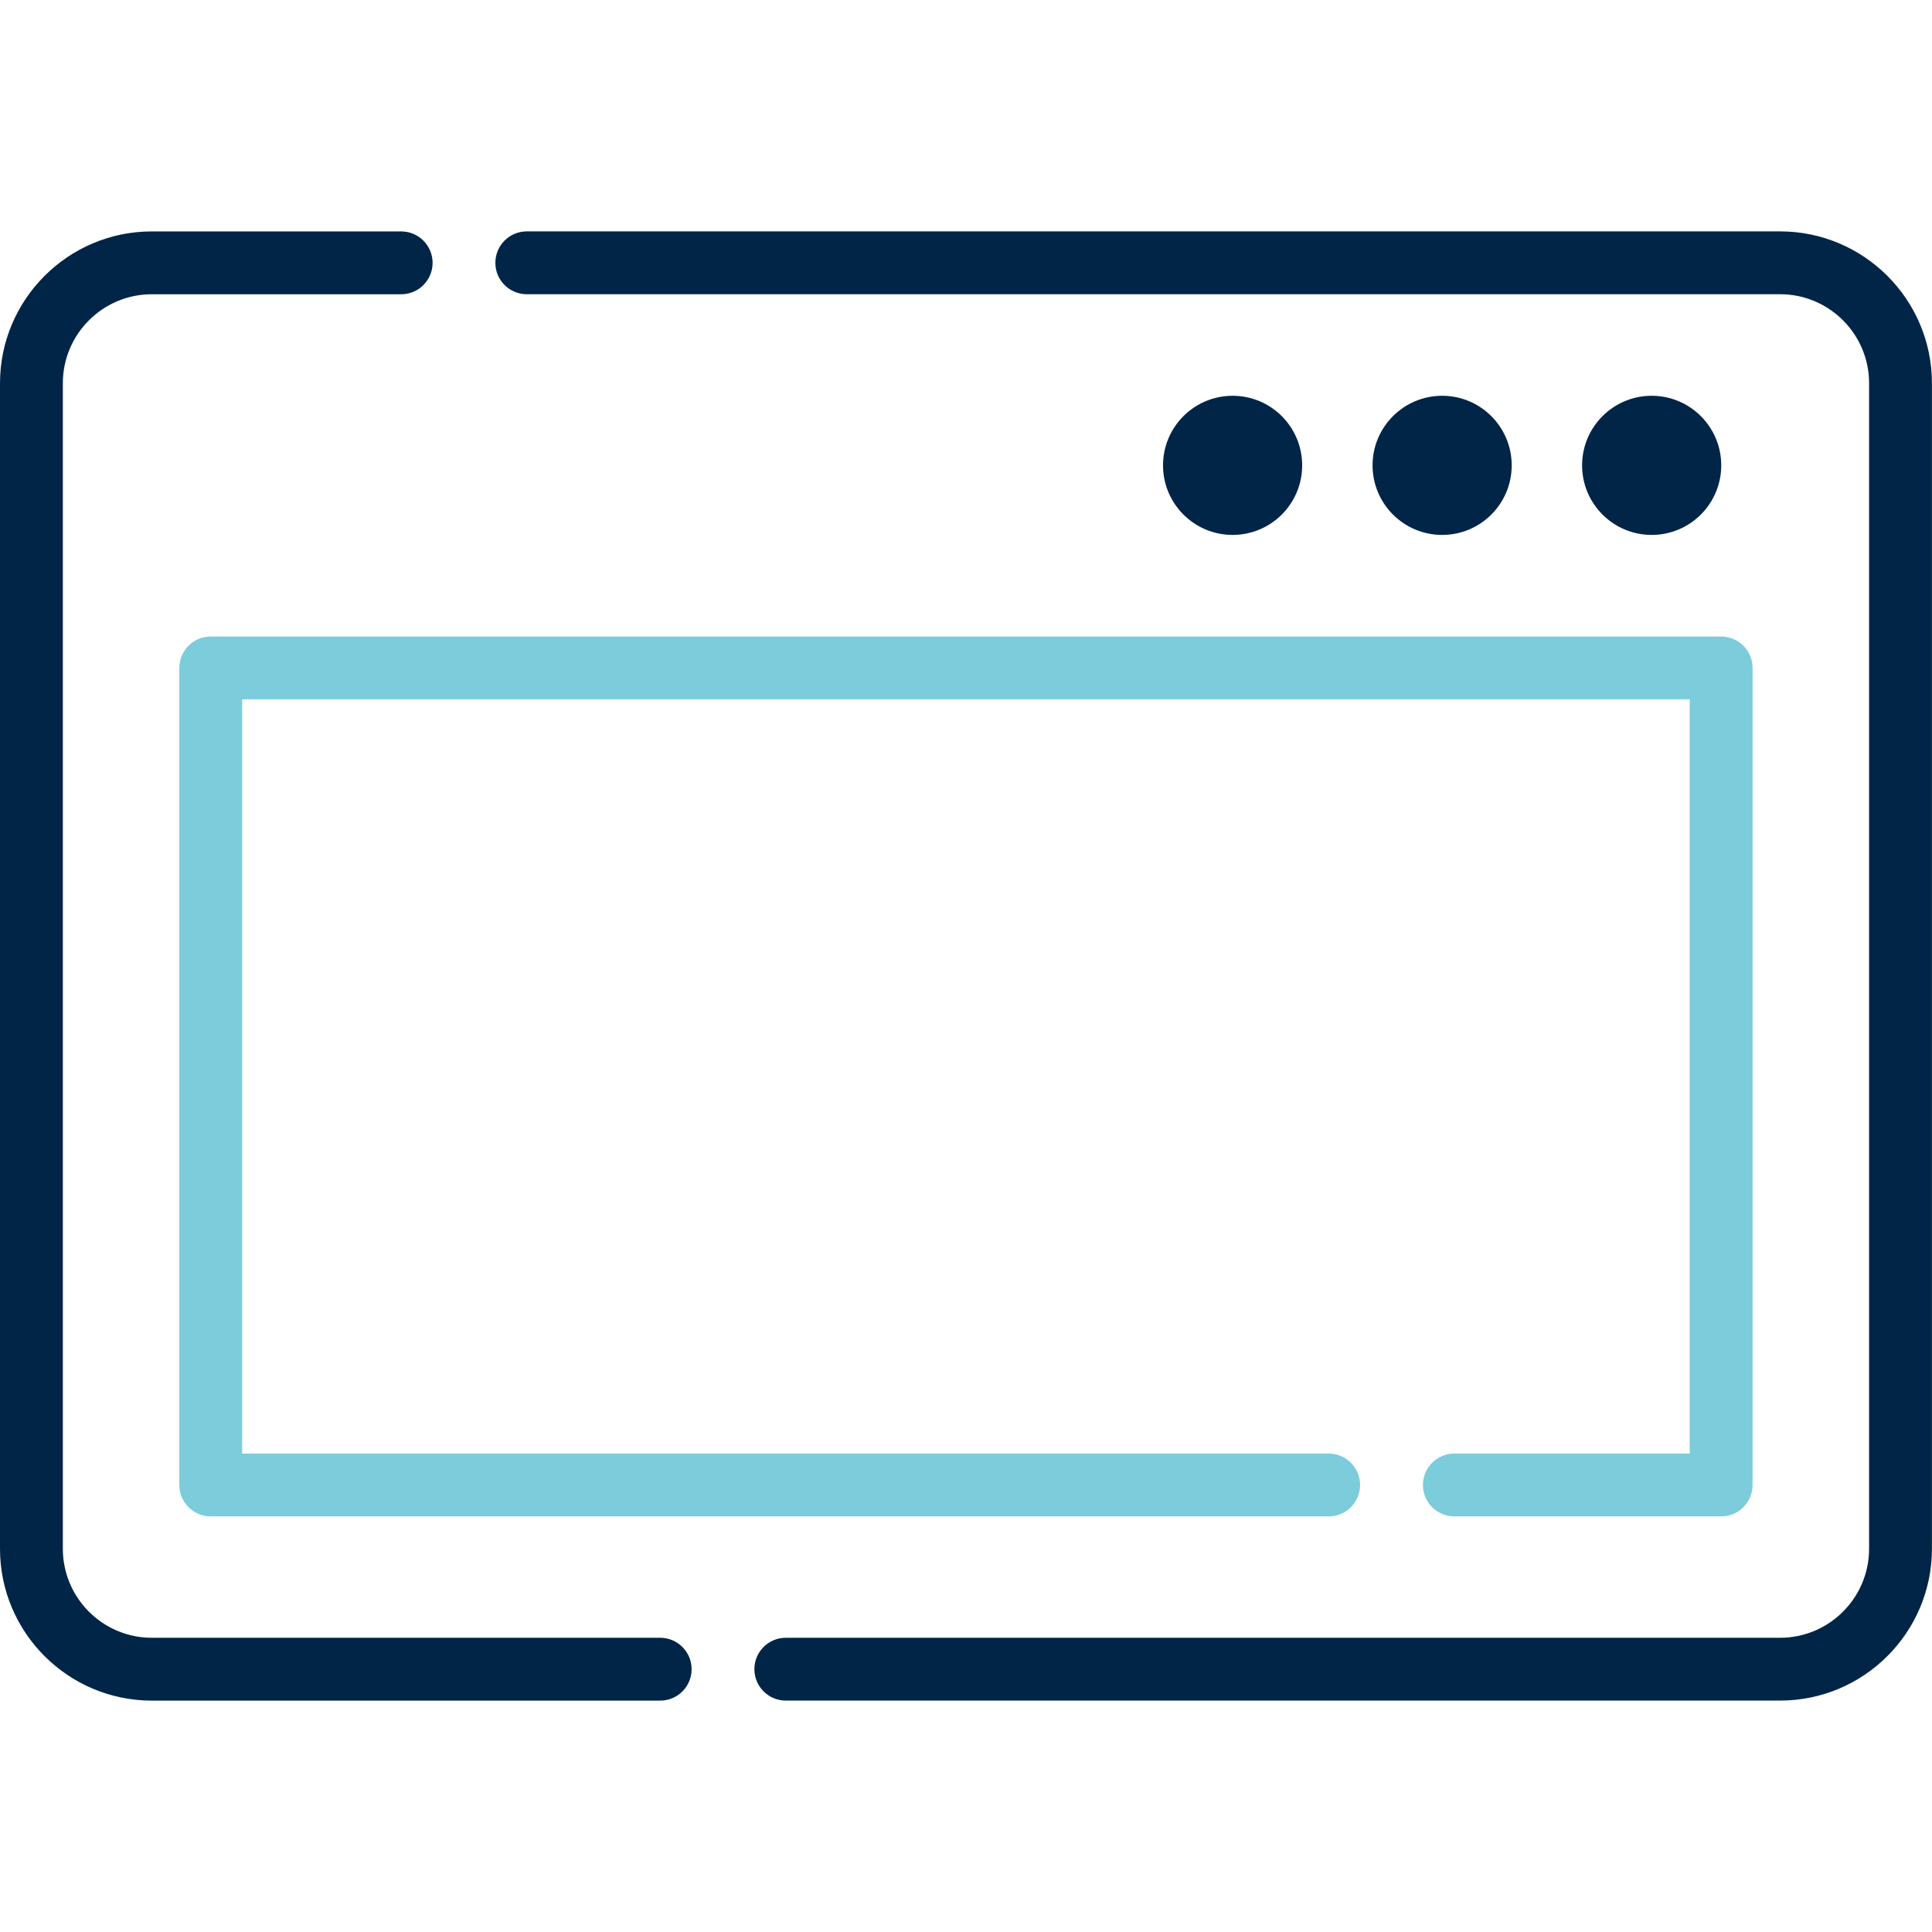 <svg width="55" height="55" viewBox="0 0 55 55" fill="none" xmlns="http://www.w3.org/2000/svg">
<path d="M50.676 6.587H14.996C14.502 6.587 14.102 6.988 14.102 7.482C14.102 7.976 14.502 8.376 14.996 8.376H50.676C52.073 8.376 53.209 9.513 53.209 10.909V44.09C53.209 45.487 52.073 46.624 50.676 46.624H22.37C21.876 46.624 21.476 47.024 21.476 47.518C21.476 48.012 21.876 48.412 22.37 48.412H50.676C53.059 48.412 54.998 46.474 54.998 44.09V10.909C54.998 8.526 53.059 6.587 50.676 6.587Z" fill="#012547"/>
<path d="M18.795 46.624H4.322C2.925 46.624 1.789 45.488 1.789 44.091V10.91C1.789 9.513 2.925 8.377 4.322 8.377H11.42C11.914 8.377 12.315 7.977 12.315 7.483C12.315 6.989 11.914 6.588 11.42 6.588H4.322C1.939 6.588 0 8.527 0 10.91V44.091C0 46.474 1.939 48.413 4.322 48.413H18.794C19.288 48.413 19.689 48.013 19.689 47.519C19.689 47.025 19.288 46.624 18.795 46.624Z" fill="#012547"/>
<path d="M48.997 18.12H6C5.506 18.12 5.105 18.52 5.105 19.015V42.274C5.105 42.768 5.506 43.169 6 43.169H37.824C38.318 43.169 38.719 42.768 38.719 42.274C38.719 41.78 38.318 41.38 37.824 41.38H6.894V19.909H48.103V41.38H41.402C40.908 41.38 40.508 41.78 40.508 42.274C40.508 42.768 40.908 43.169 41.402 43.169H48.997C49.491 43.169 49.892 42.768 49.892 42.274V19.015C49.892 18.52 49.491 18.12 48.997 18.12Z" fill="#7CCCDB"/>
<path d="M47.02 15.228C48.113 15.228 49 14.341 49 13.248C49 12.154 48.113 11.267 47.02 11.267C45.926 11.267 45.039 12.154 45.039 13.248C45.039 14.341 45.926 15.228 47.02 15.228Z" fill="#012547"/>
<path d="M41.055 15.228C42.149 15.228 43.035 14.341 43.035 13.248C43.035 12.154 42.149 11.267 41.055 11.267C39.961 11.267 39.074 12.154 39.074 13.248C39.074 14.341 39.961 15.228 41.055 15.228Z" fill="#012547"/>
<path d="M35.09 15.228C36.184 15.228 37.07 14.341 37.07 13.248C37.07 12.154 36.184 11.267 35.09 11.267C33.996 11.267 33.109 12.154 33.109 13.248C33.109 14.341 33.996 15.228 35.09 15.228Z" fill="#012547"/>
</svg>
